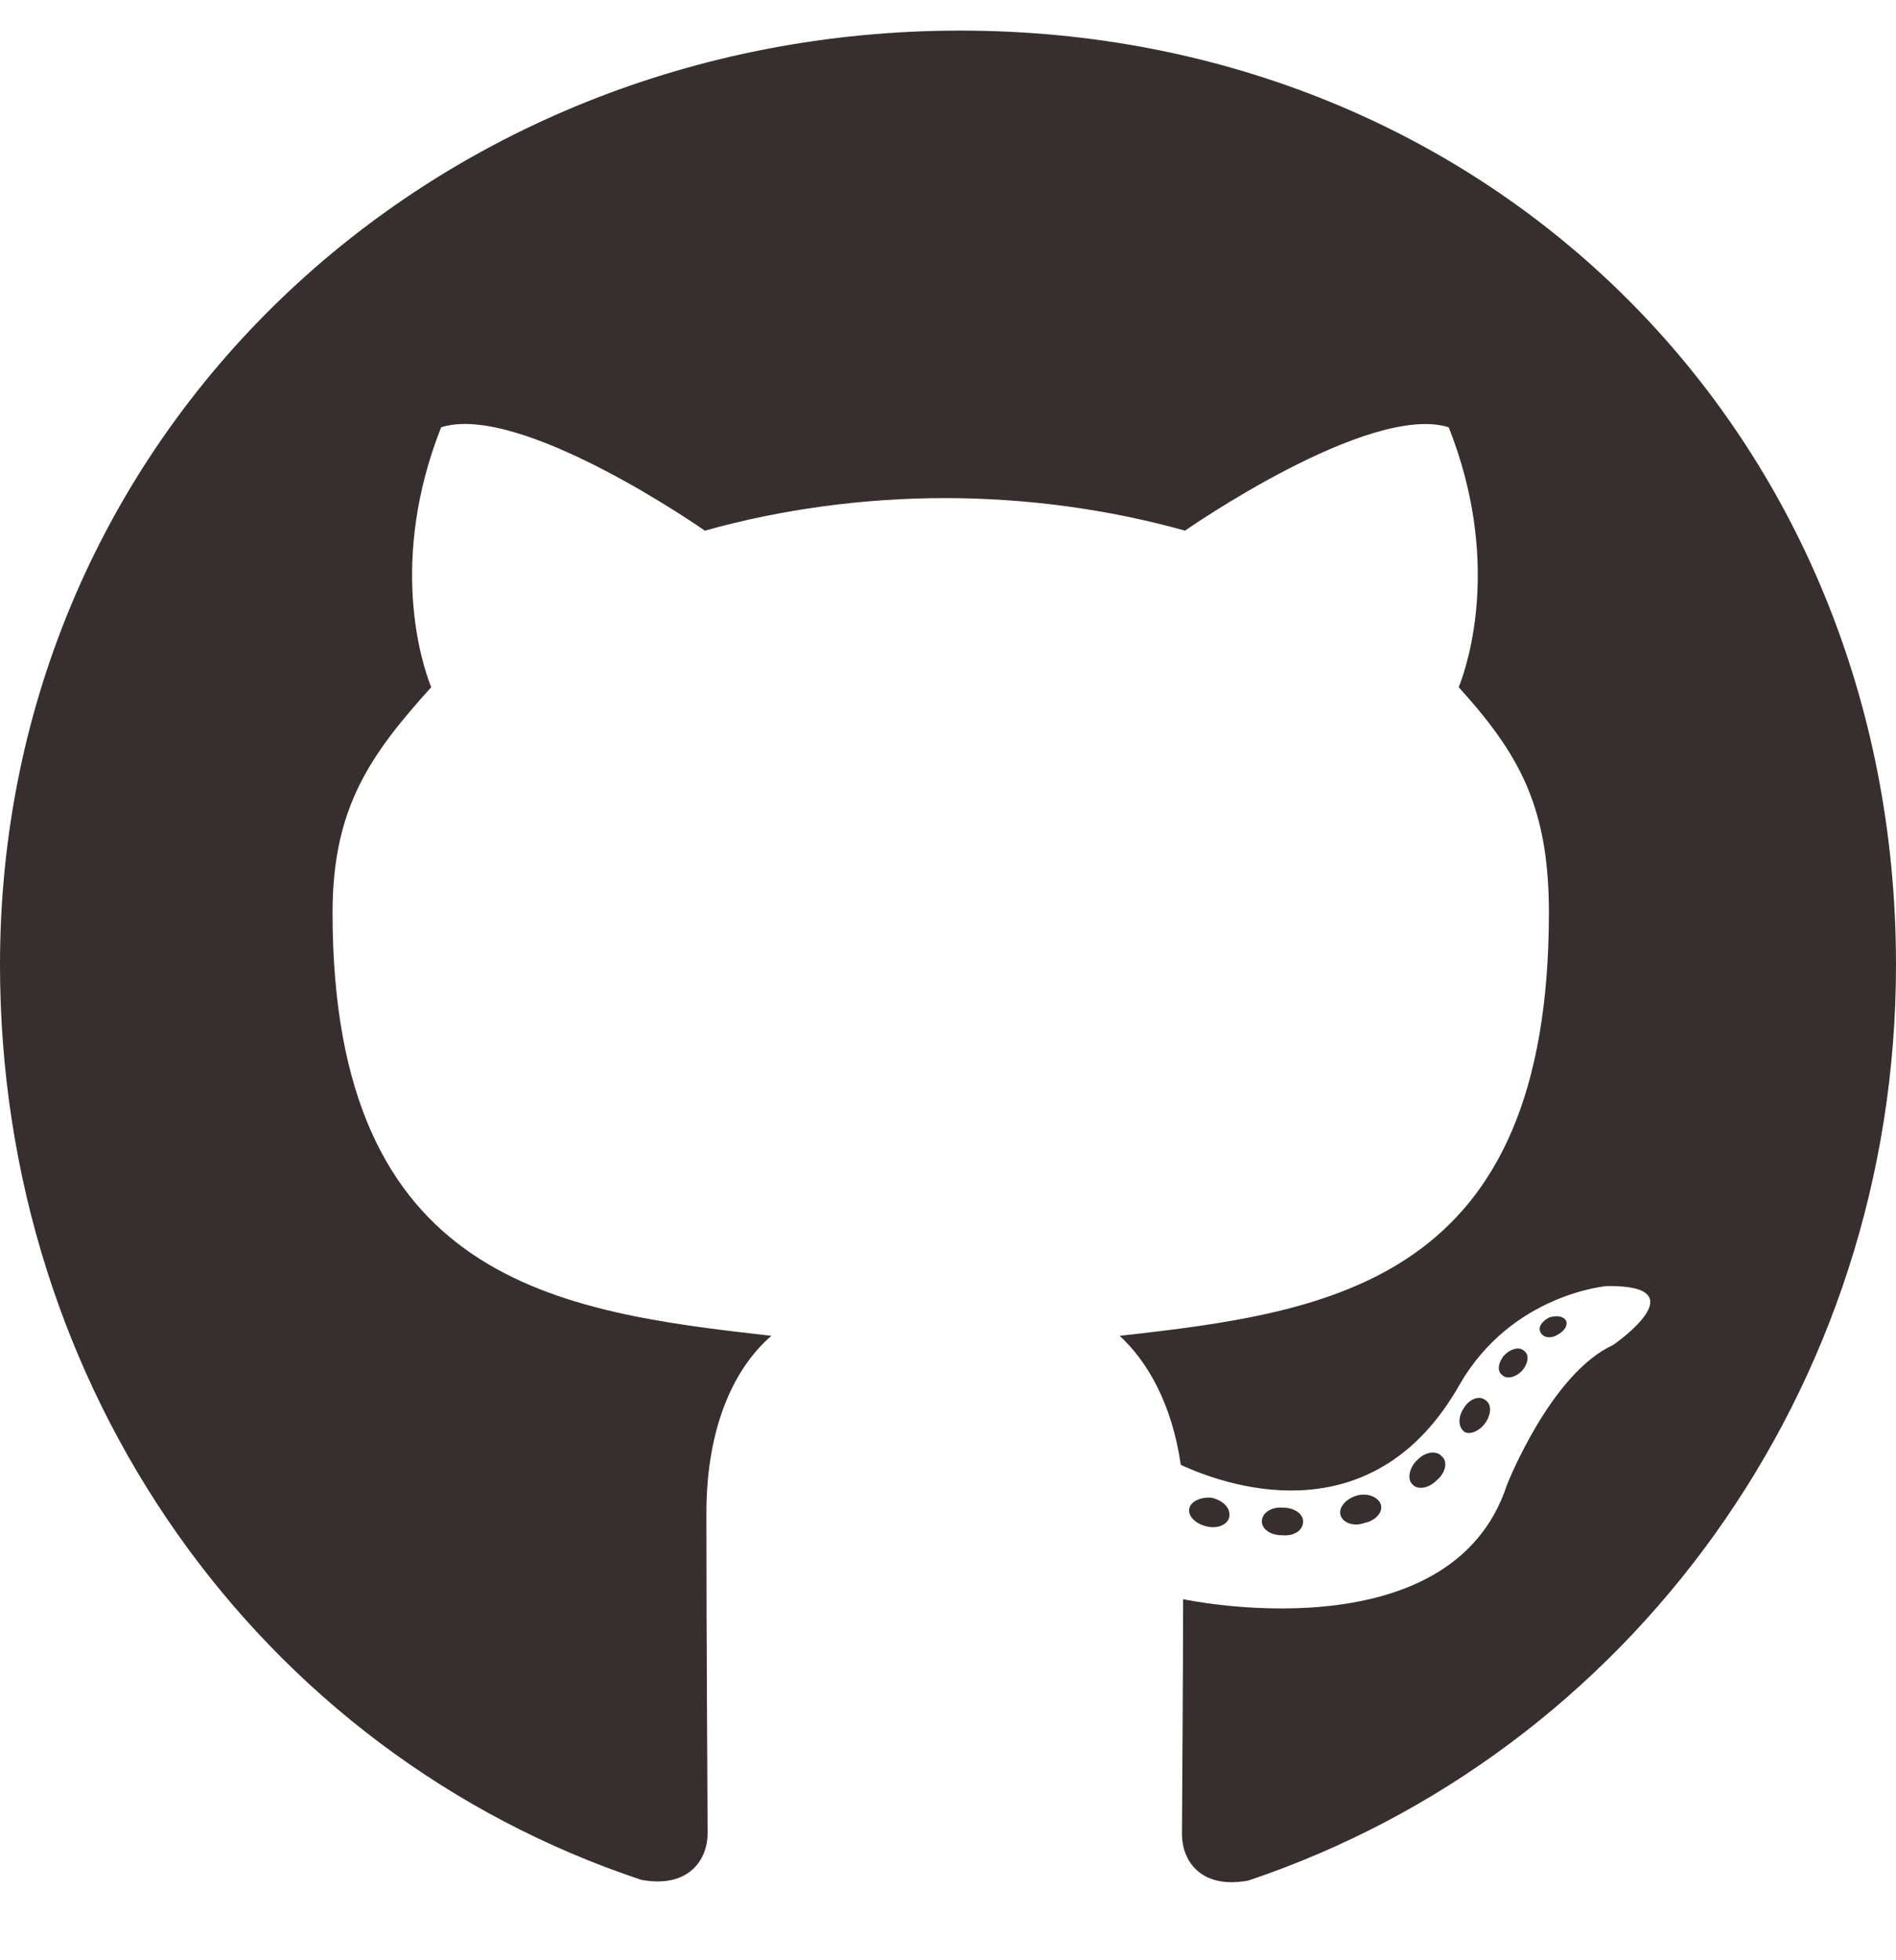 <svg width="30" height="31" viewBox="0 0 30 31" fill="none" xmlns="http://www.w3.org/2000/svg">
<path d="M19.966 24.061C19.966 24.182 20.105 24.279 20.28 24.279C20.48 24.297 20.619 24.201 20.619 24.061C20.619 23.94 20.48 23.843 20.304 23.843C20.123 23.825 19.966 23.922 19.966 24.061ZM21.847 23.789C21.889 23.91 21.768 24.049 21.587 24.085C21.429 24.146 21.248 24.085 21.212 23.965C21.175 23.843 21.29 23.704 21.472 23.65C21.629 23.607 21.804 23.668 21.847 23.789ZM19.173 23.686C19.349 23.728 19.47 23.843 19.452 23.983C19.433 24.104 19.276 24.182 19.095 24.14C18.919 24.098 18.798 23.983 18.817 23.861C18.835 23.747 18.998 23.668 19.173 23.686ZM15.194 0.484C23.583 0.484 30 6.86 30 15.258C30 21.973 25.778 27.718 19.748 29.741C18.974 29.88 18.702 29.402 18.702 29.008C18.702 28.633 18.72 26.562 18.72 25.29C18.72 25.29 22.954 26.199 23.843 23.486C23.843 23.486 24.532 21.724 25.524 21.27C25.524 21.27 26.909 20.32 25.427 20.338C25.427 20.338 23.921 20.459 23.093 21.9C21.768 24.237 19.548 23.565 18.683 23.165C18.544 22.197 18.151 21.524 17.716 21.125C21.097 20.749 24.508 20.259 24.508 14.434C24.508 12.769 24.048 11.934 23.081 10.868C23.238 10.475 23.752 8.852 22.923 6.757C21.659 6.363 18.75 8.392 18.75 8.392C17.54 8.053 16.24 7.877 14.952 7.877C13.663 7.877 12.363 8.053 11.153 8.392C11.153 8.392 8.244 6.357 6.98 6.757C6.151 8.858 6.665 10.475 6.823 10.868C5.855 11.94 5.262 12.775 5.262 14.434C5.262 20.277 8.825 20.743 12.206 21.125C11.649 21.603 11.177 22.511 11.177 23.934C11.177 25.975 11.196 28.499 11.196 28.996C11.196 29.39 10.917 29.868 10.149 29.729C4.101 27.718 0 21.973 0 15.258C0 6.86 6.804 0.484 15.194 0.484ZM24.121 21.367C24.2 21.427 24.181 21.567 24.079 21.682C23.982 21.779 23.843 21.821 23.764 21.742C23.686 21.682 23.704 21.543 23.806 21.427C23.903 21.331 24.042 21.288 24.121 21.367ZM24.774 20.877C24.817 20.955 24.756 21.052 24.635 21.113C24.538 21.173 24.417 21.155 24.375 21.07C24.333 20.992 24.393 20.895 24.514 20.834C24.635 20.798 24.732 20.816 24.774 20.877ZM22.814 23.032C22.911 23.111 22.875 23.292 22.736 23.407C22.597 23.547 22.421 23.565 22.343 23.468C22.264 23.389 22.3 23.208 22.421 23.093C22.554 22.953 22.736 22.935 22.814 23.032ZM23.504 22.142C23.601 22.203 23.601 22.36 23.504 22.499C23.407 22.639 23.244 22.699 23.165 22.639C23.069 22.56 23.069 22.402 23.165 22.263C23.25 22.124 23.407 22.063 23.504 22.142Z" fill="#372F2F"/>
</svg>
